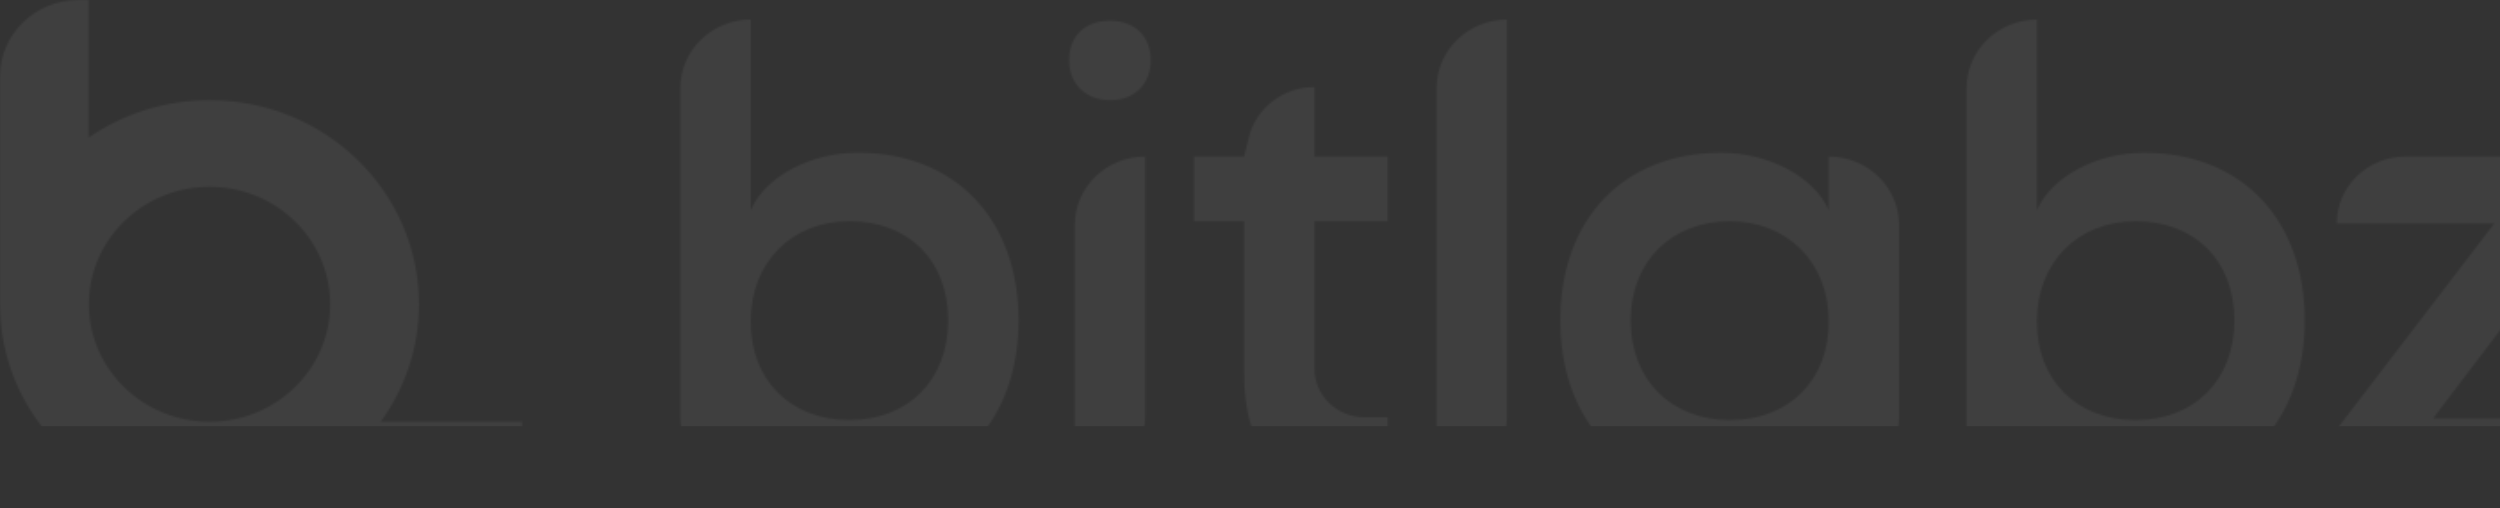 <svg width="1402" height="285" viewBox="0 0 1402 285" fill="none" xmlns="http://www.w3.org/2000/svg">
<rect x="0" y="0" width="1402" height="285" fill="#333333" stroke="none"/>
<g opacity="0.2">
<mask id="mask0_89_828" style="mask-type:alpha" maskUnits="userSpaceOnUse" x="0" y="0" width="1455" height="285">
<g clip-path="url(#clip0_89_828)">
<path d="M213.483 236.498C227.001 217.878 234.949 195.147 234.949 170.585C234.949 107.402 182.367 56.206 117.474 56.206C92.213 56.206 68.867 63.978 49.708 77.174V0H44.031C19.727 0 0 19.207 0 42.871V170.62C0 233.804 52.581 285 117.474 285C118.574 285 119.674 284.931 120.774 284.931H248.679C273.019 284.931 292.71 265.724 292.71 242.06V236.533H213.483V236.498ZM49.814 170.62C49.814 134.278 80.185 104.742 117.51 104.742C154.835 104.742 185.17 134.278 185.17 170.62C185.17 206.962 154.799 236.533 117.51 236.533C80.22 236.533 49.814 206.962 49.814 170.62Z" fill="white"/>
<path d="M381.552 233.735V49.4C381.552 28.189 399.221 10.985 421.006 10.985V117.904C429.202 98.869 454.783 85.638 480.967 85.638C535.855 85.638 571.193 123.12 571.193 179.636C571.193 236.153 535.855 273.945 480.967 273.945C454.783 273.945 428.918 260.749 421.006 241.991V272.08C399.221 272.08 381.552 254.876 381.552 233.665V233.735ZM476.213 124.053C444.033 124.053 421.006 147.095 421.006 179.947C420.687 213.111 443.394 235.565 476.213 235.565C509.032 235.565 531.739 213.456 531.739 179.636C531.739 145.816 509.351 124.018 476.213 124.018V124.053Z" fill="white"/>
<path d="M622.603 11.642C636.157 11.642 645.311 20.244 645.311 33.751C645.311 47.258 636.157 56.171 622.603 56.171C609.05 56.171 599.577 47.258 599.577 33.751C599.577 20.244 608.411 11.642 622.603 11.642Z" fill="white"/>
<path d="M602.735 272.149V126.229C602.735 105.018 620.404 87.814 642.188 87.814V233.735C642.188 254.945 624.519 272.149 602.735 272.149Z" fill="white"/>
<path d="M737.133 48.813V87.814H778.148V124.053H737.133V206.685C737.133 221.782 749.693 234.011 765.197 234.011H778.148V272.115H761.756C716.625 272.115 697.714 253.978 697.714 208.827V124.053H669.614V87.814H697.714L700.304 77.209C704.349 60.558 719.606 48.813 737.168 48.813H737.133Z" fill="white"/>
<path d="M805.645 272.149V49.434C805.645 28.224 823.314 11.02 845.099 11.02V233.735C845.099 254.945 827.43 272.149 805.645 272.149Z" fill="white"/>
<path d="M1025.55 242.025C1017.35 260.749 991.809 273.98 965.27 273.98C910.701 273.98 875.044 236.498 875.044 179.671C875.044 122.844 910.382 85.673 965.27 85.673C991.454 85.673 1017.32 98.869 1025.55 117.938V87.815C1047.33 87.815 1065 105.018 1065 126.229V233.769C1065 254.98 1047.33 272.184 1025.55 272.184V242.095V242.025ZM970.343 235.565C1003.16 235.565 1025.87 213.145 1025.55 179.947C1025.55 147.095 1002.2 124.053 970.024 124.053C937.844 124.053 914.498 146.162 914.498 179.671C914.498 213.18 937.205 235.6 970.343 235.6V235.565Z" fill="white"/>
<path d="M1102.86 272.149V49.434C1102.86 28.224 1120.53 11.02 1142.31 11.02V117.938C1150.51 98.904 1176.06 85.673 1202.28 85.673C1257.16 85.673 1292.5 123.155 1292.5 179.671C1292.5 236.187 1257.16 273.98 1202.28 273.98C1176.09 273.98 1150.23 260.784 1142.31 242.025C1142.31 258.642 1128.48 272.115 1111.41 272.115H1102.9L1102.86 272.149ZM1197.52 124.087C1165.34 124.087 1142.31 147.129 1142.31 179.982C1142 213.145 1164.7 235.6 1197.52 235.6C1230.34 235.6 1253.05 213.491 1253.05 179.671C1253.05 145.851 1230.66 124.053 1197.52 124.053V124.087Z" fill="white"/>
<path d="M1308.29 243.58L1398.84 125.296H1310.49C1310.49 104.604 1327.73 87.814 1348.99 87.814H1453.12V117.938L1364.45 234.667H1455C1455 255.36 1437.76 272.149 1416.5 272.149H1308.29V243.58Z" fill="white"/>
</g>
</mask>
<g mask="url(#mask0_89_828)">
<rect x="-518" y="-116" width="1920" height="355" fill="white" fill-opacity="0.3"/>
</g>
</g>
<defs>
</defs>
</svg>
